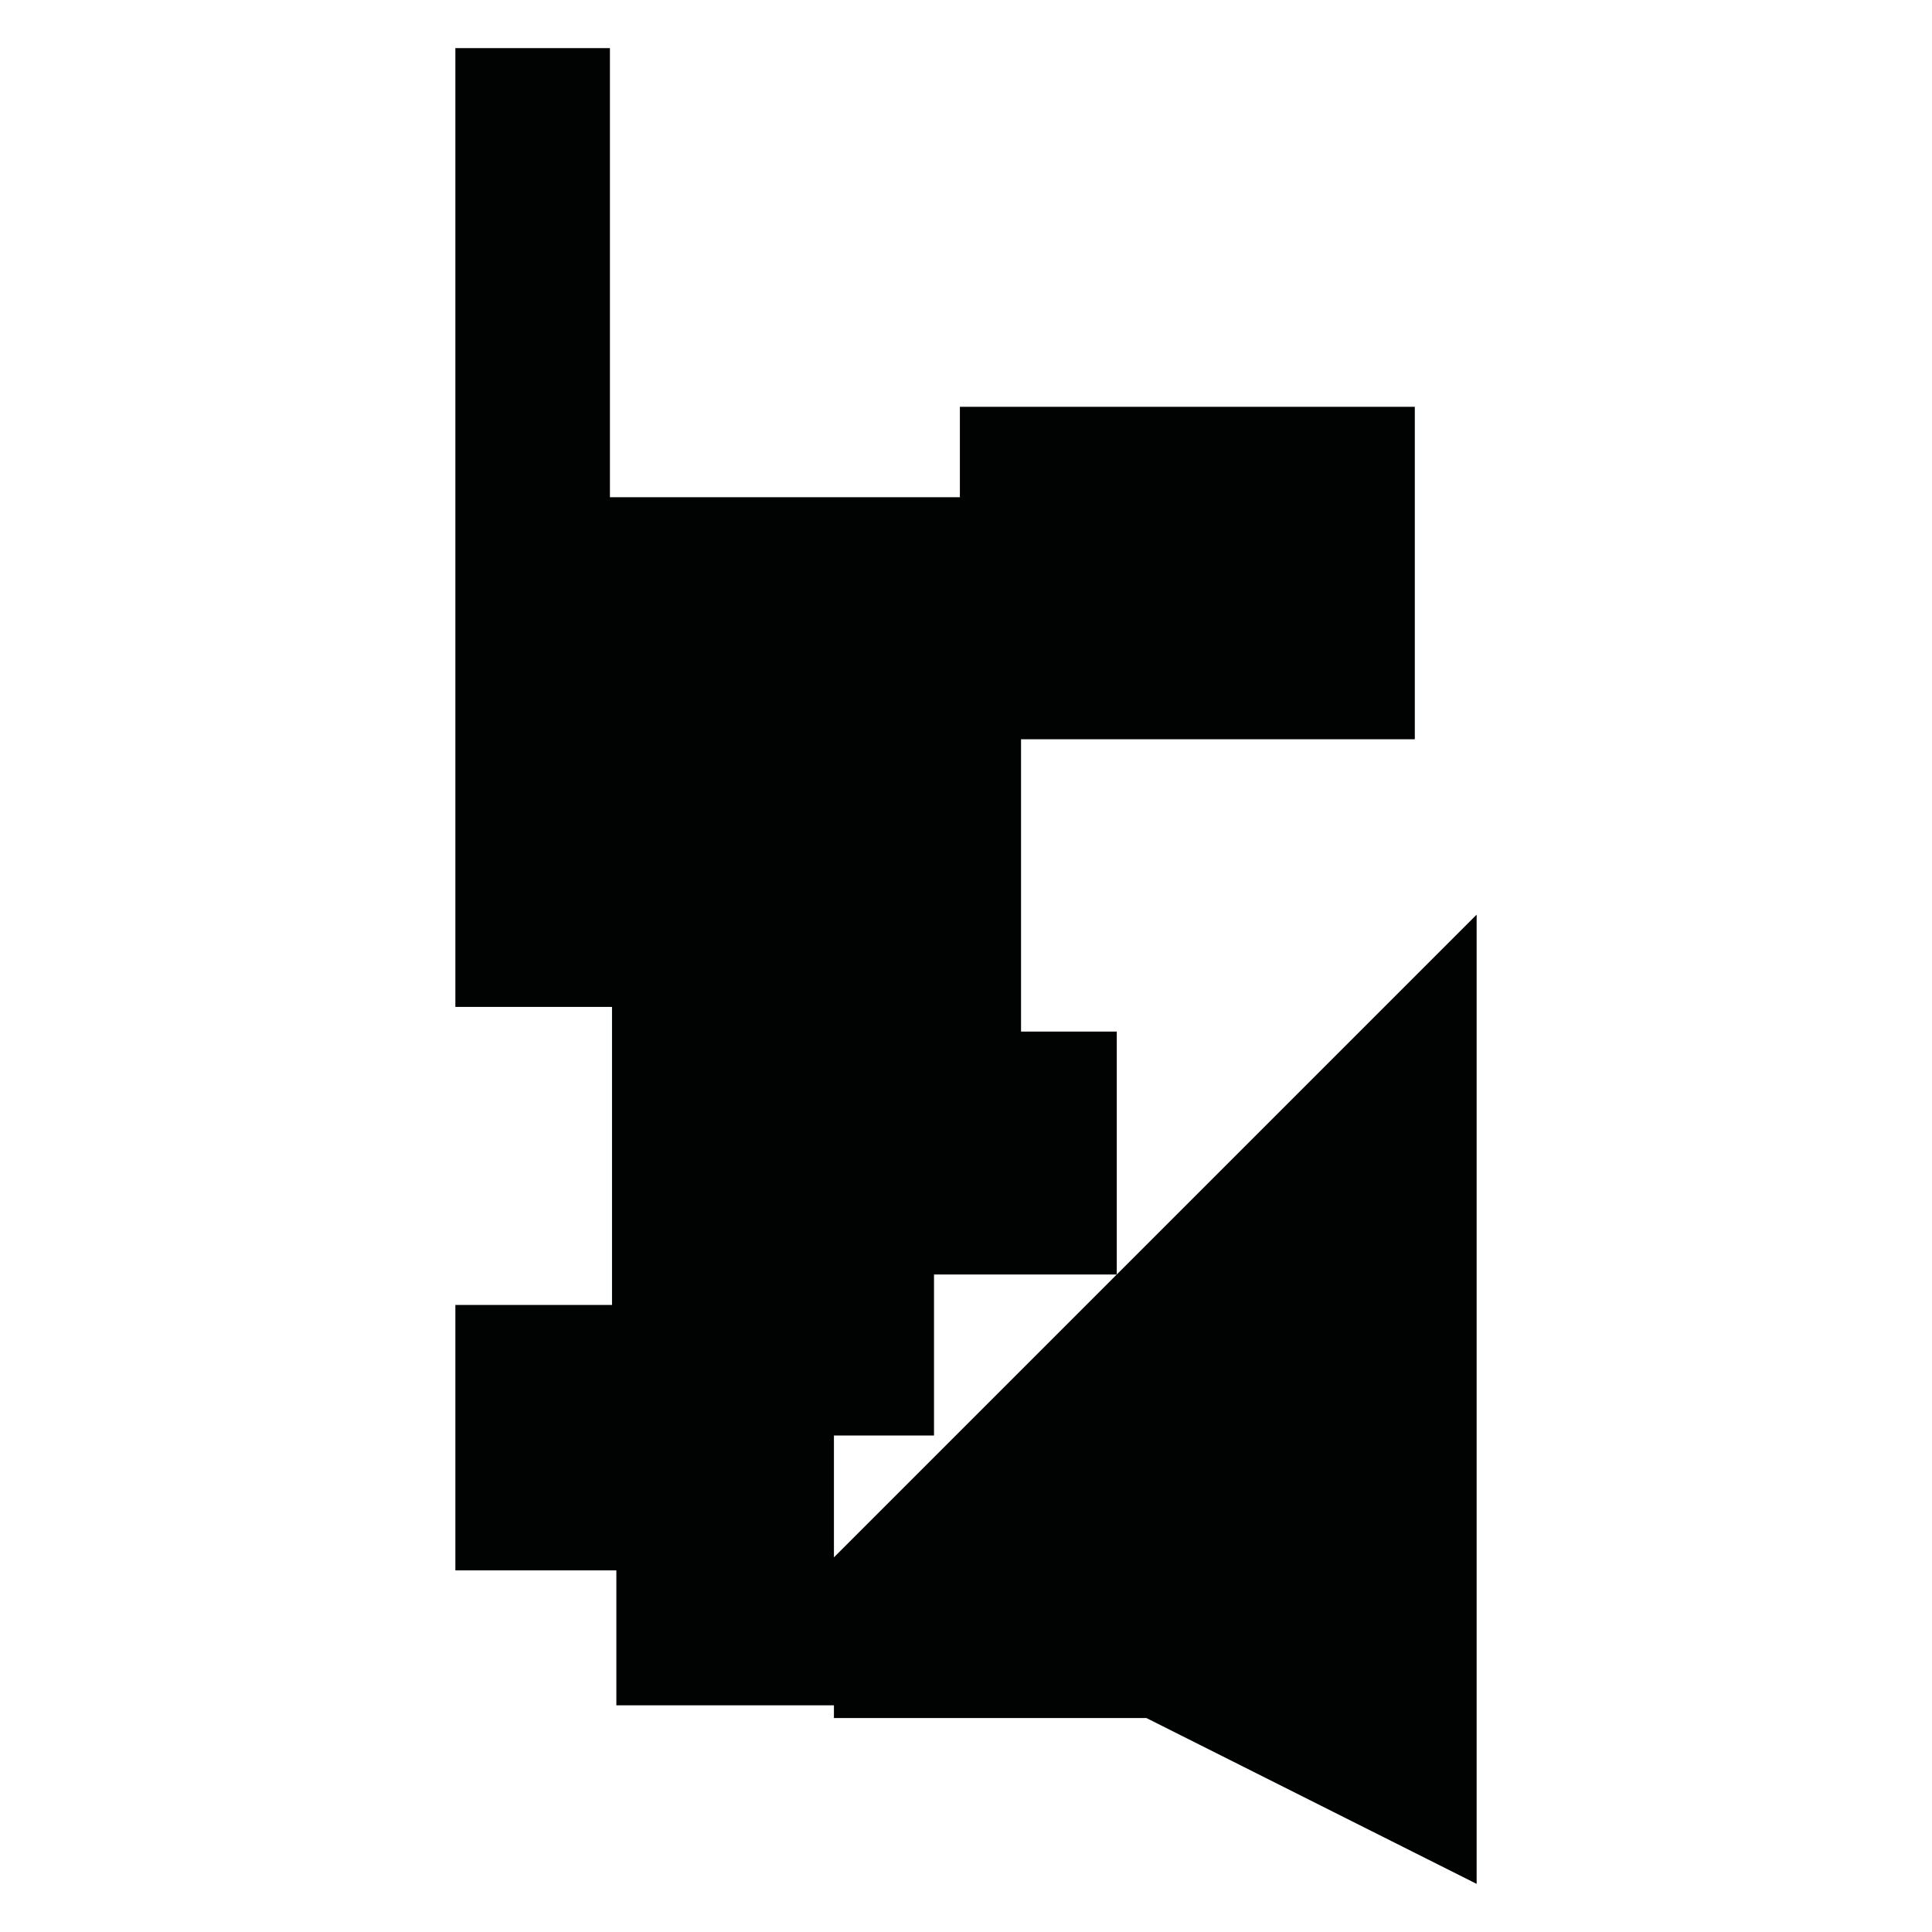 <?xml version="1.0" encoding="utf-8"?>
<!-- Generator: Adobe Illustrator 16.0.0, SVG Export Plug-In . SVG Version: 6.00 Build 0)  -->
<!DOCTYPE svg PUBLIC "-//W3C//DTD SVG 1.1//EN" "http://www.w3.org/Graphics/SVG/1.1/DTD/svg11.dtd">
<svg version="1.1" id="Calque_1" xmlns="http://www.w3.org/2000/svg" xmlns:xlink="http://www.w3.org/1999/xlink" x="0px" y="0px"
	 width="1190.551px" height="1190.551px" viewBox="0 0 1190.551 1190.551" enable-background="new 0 0 1190.551 1190.551"
	 xml:space="preserve">
<polygon fill="#010202" points="513.89,959.678 513.89,884.596 575.562,884.596 575.562,785.383 688.184,785.383 688.184,635.678 
	629.19,635.678 629.19,455.567 871.848,455.567 871.848,250.697 591.501,250.697 591.501,306.409 375.85,306.409 375.85,29.653 
	280.603,29.653 280.603,455.567 280.603,620.477 377.136,620.477 377.136,804.154 280.603,804.154 280.603,967.721 379.815,967.721 
	379.815,1050.846 513.89,1050.846 513.89,1058.689 706.426,1058.689 909.948,1160.898 909.948,563.617 "/>
</svg>
